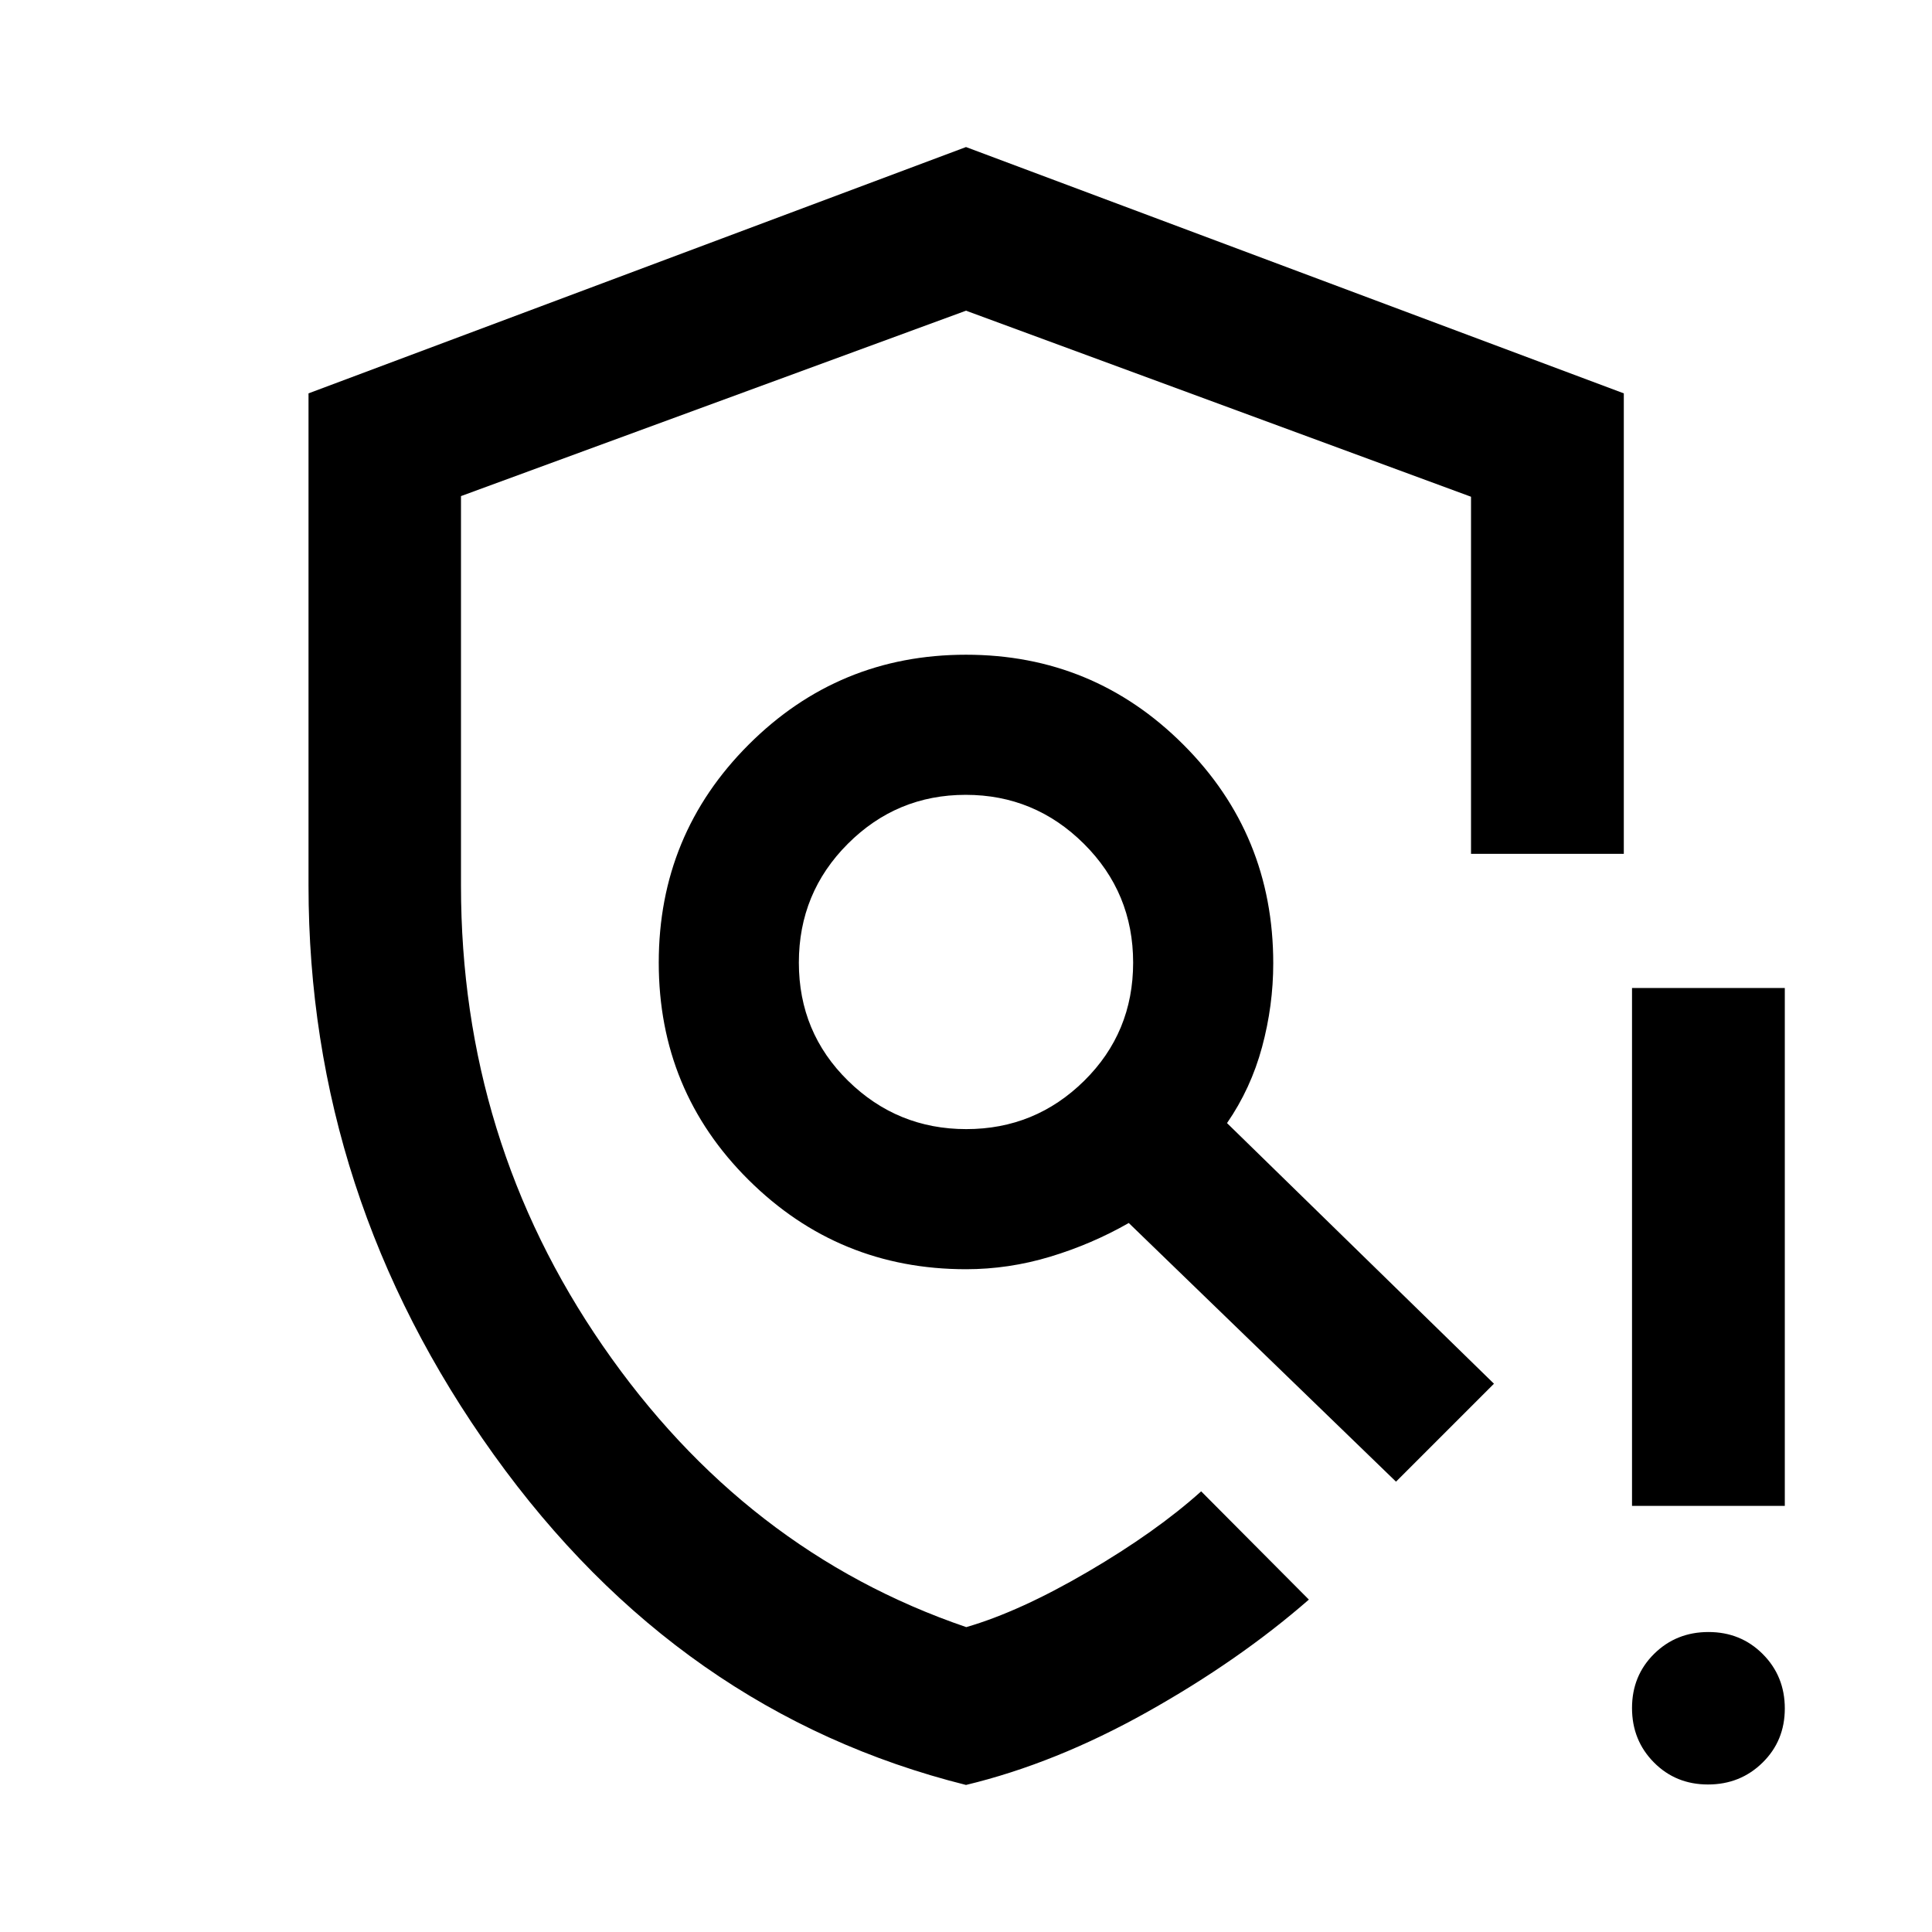 <svg xmlns="http://www.w3.org/2000/svg" height="40" viewBox="0 -960 960 960" width="40"><path d="M480-73.07Q337.38-108.78 245.34-237.2 153.3-365.61 153.3-520v-244.54L480-886.93l326.86 122.39v228.82h-75.92v-177.45L480-805.62l-250.94 92.13V-520q0 126.63 70.48 228.77 70.48 102.14 180.59 139.74 26.51-7.68 60.42-27.51 33.91-19.84 56.3-39.96l53.52 53.79q-34.65 30.25-80.3 55.84Q524.43-83.75 480-73.07Zm368.7-.23q-16.05 0-26.9-10.98-10.86-10.97-10.86-27.02 0-16.05 10.97-26.9 10.98-10.86 27.03-10.86t26.98 10.97q10.94 10.98 10.94 27.03t-11.06 26.9Q864.75-73.3 848.7-73.3Zm-37.76-138.44v-257.32h75.92v257.32h-75.92ZM480-481.33Zm.14 82.38q34.25 0 58.58-24 24.33-23.99 24.33-58.72 0-34.72-24.46-59.05-24.47-24.33-58.73-24.33-34.25 0-58.58 24.33t-24.33 59.05q0 34.73 24.46 58.72 24.47 24 58.73 24Zm-.14 69.62q-63.33 0-108-44.34-44.67-44.33-44.67-108 0-63.66 44.67-108.33t108-44.67q63.33 0 108 44.67t44.67 108.67q0 21.01-5.56 41.61-5.55 20.59-17.41 37.78l132.64 129.5-48.67 48.67L560.88-352.3q-18.42 10.52-39.05 16.75-20.62 6.22-41.83 6.22Z"/></svg>